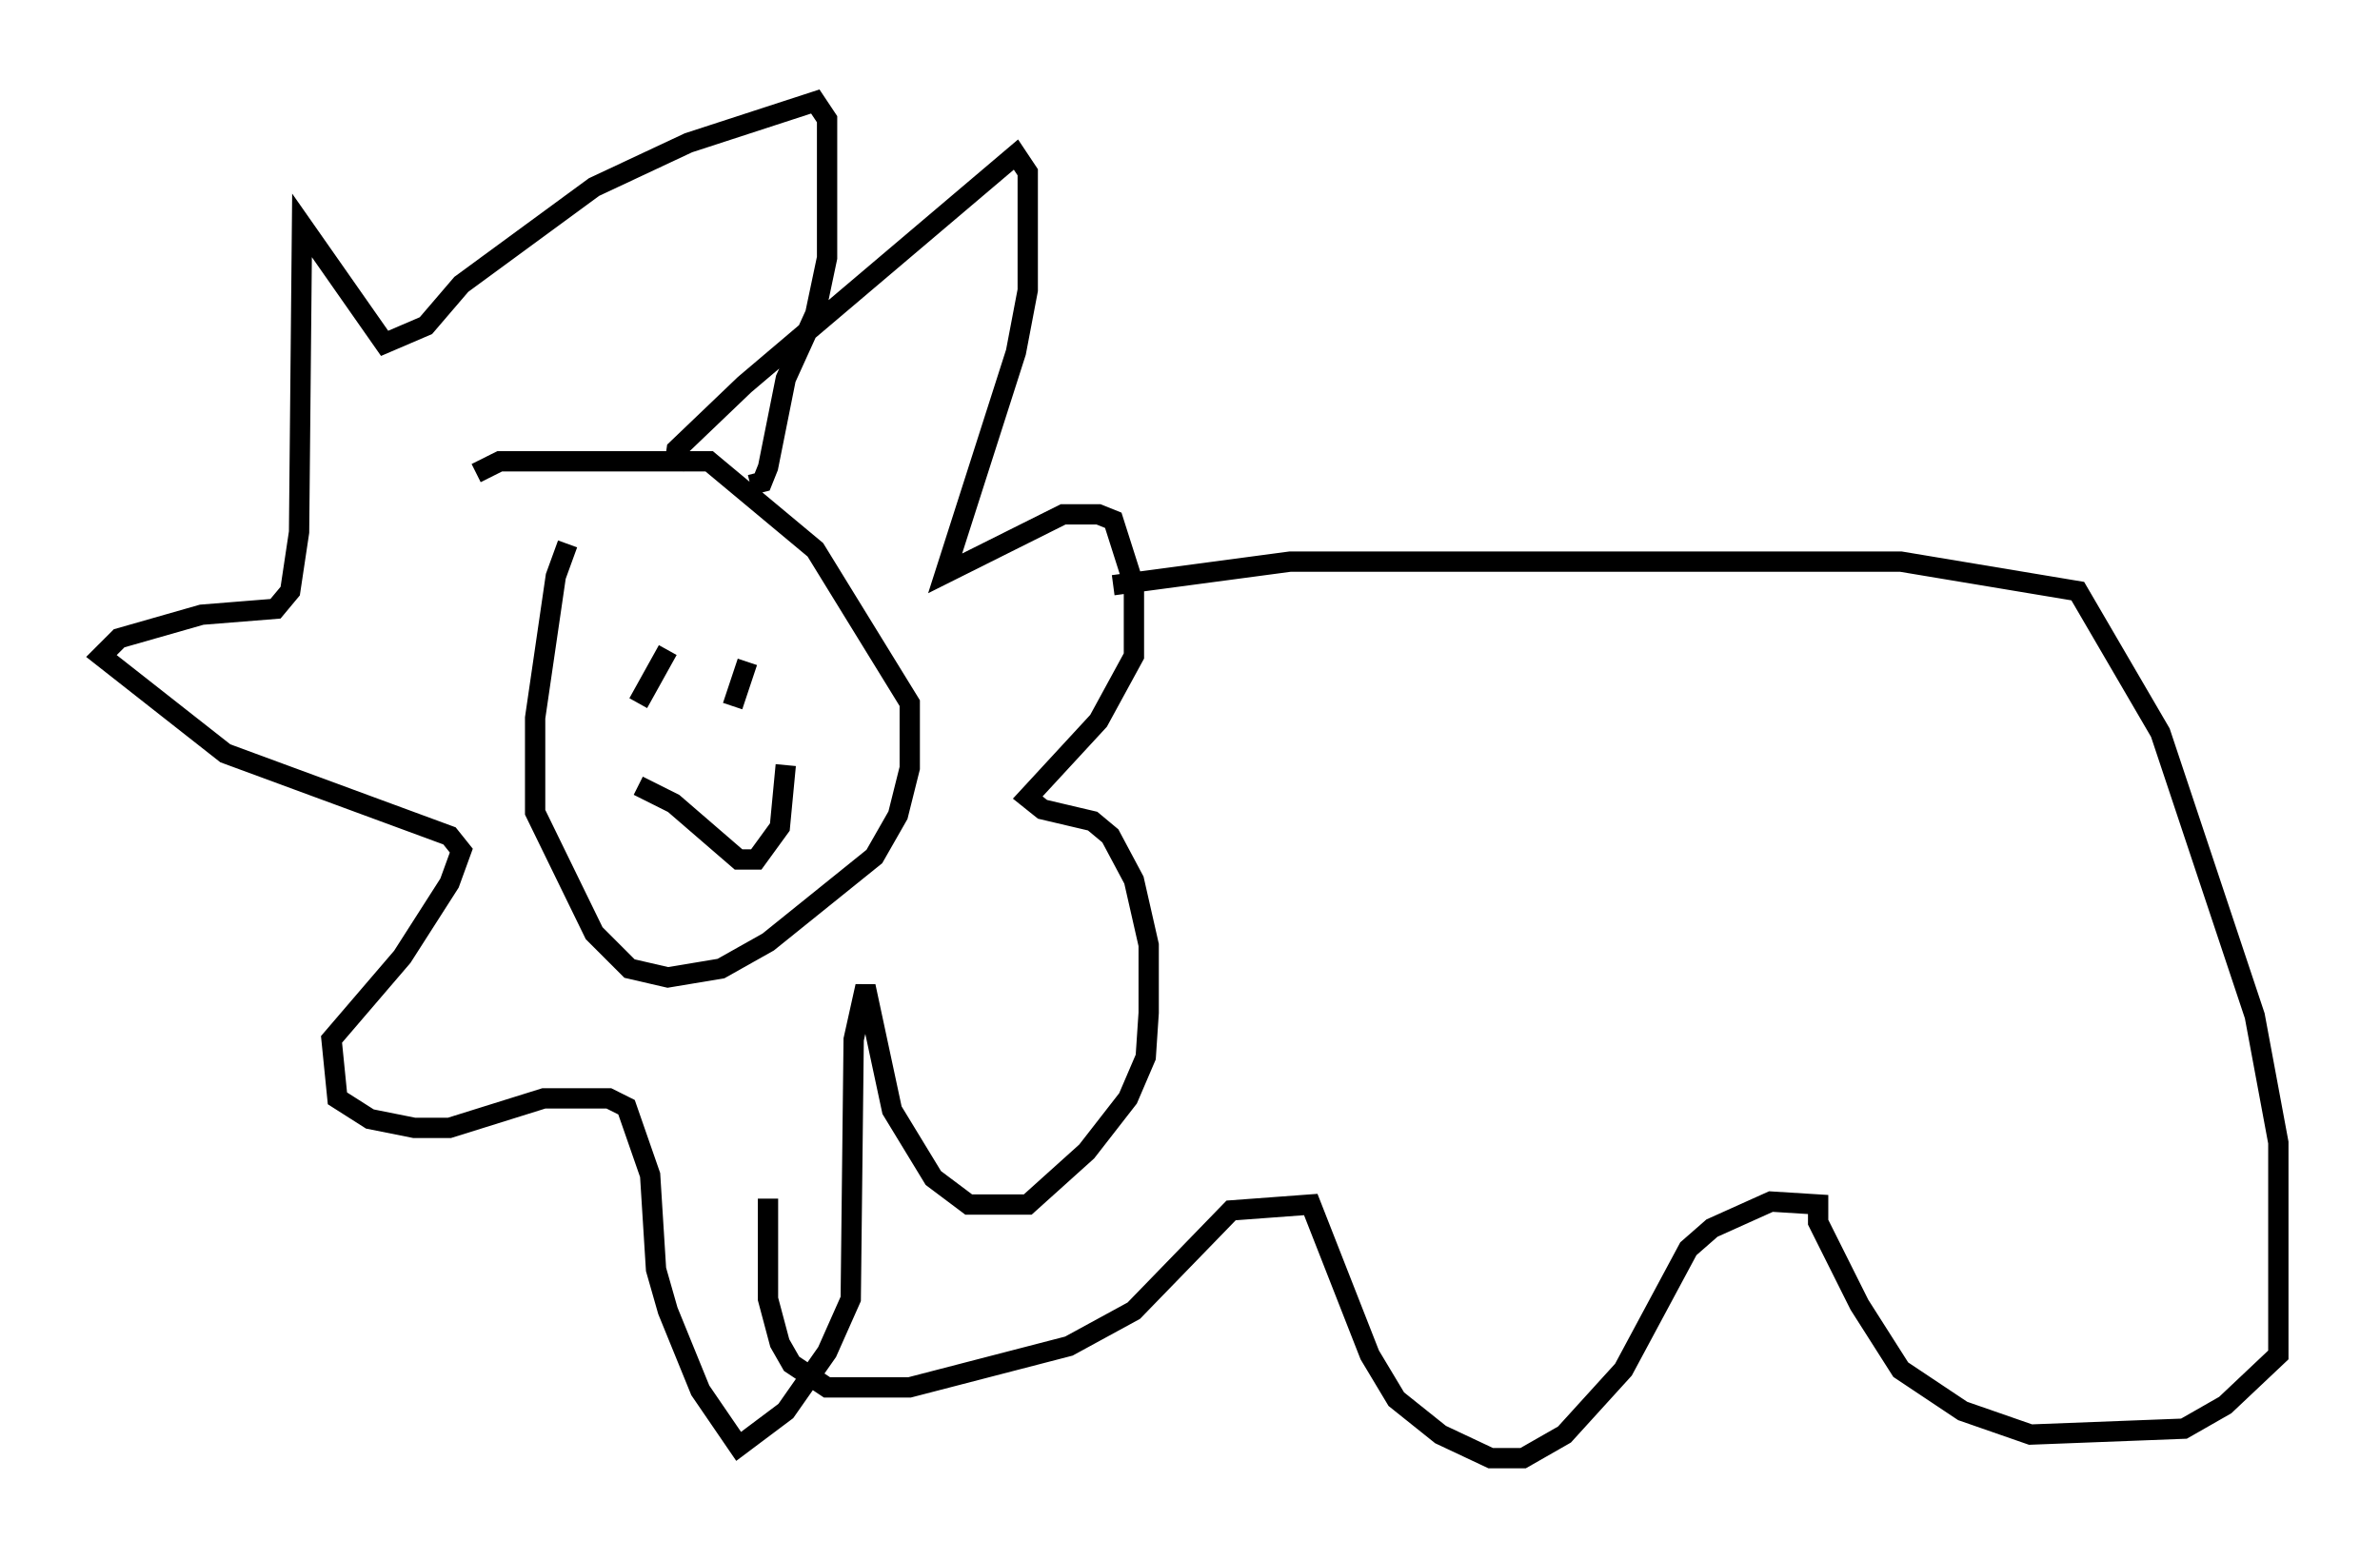 <?xml version="1.0" encoding="utf-8" ?>
<svg baseProfile="full" height="76.816" version="1.1" width="117.195" xmlns="http://www.w3.org/2000/svg" xmlns:ev="http://www.w3.org/2001/xml-events" xmlns:xlink="http://www.w3.org/1999/xlink"><defs /><rect fill="white" height="76.816" width="117.195" x="0" y="0" /><path d="M29.402, 25.626 m-1.453, 1.162 l-0.581, 1.598 -1.017, 6.972 l0.0, 4.648 2.905, 5.955 l1.743, 1.743 1.888, 0.436 l2.615, -0.436 2.324, -1.307 l5.229, -4.212 1.162, -2.034 l0.581, -2.324 0.0, -3.196 l-4.648, -7.553 -5.229, -4.358 l-10.313, 0.0 -1.162, 0.581 m9.732, -0.145 l0.145, -1.017 3.341, -3.196 l13.363, -11.33 0.581, 0.872 l0.0, 5.81 -0.581, 3.05 l-3.486, 10.894 5.81, -2.905 l1.743, 0.0 0.726, 0.291 l1.017, 3.196 0.0, 3.486 l-1.743, 3.196 -3.486, 3.777 l0.726, 0.581 2.469, 0.581 l0.872, 0.726 1.162, 2.179 l0.726, 3.196 0.0, 3.341 l-0.145, 2.179 -0.872, 2.034 l-2.034, 2.615 -2.905, 2.615 l-2.905, 0.0 -1.743, -1.307 l-2.034, -3.341 -1.307, -6.101 l-0.581, 2.615 -0.145, 12.782 l-1.162, 2.615 -2.034, 2.905 l-2.324, 1.743 -1.888, -2.76 l-1.598, -3.922 -0.581, -2.034 l-0.291, -4.648 -1.162, -3.341 l-0.872, -0.436 -3.196, 0.0 l-4.648, 1.453 -1.743, 0.0 l-2.179, -0.436 -1.598, -1.017 l-0.291, -2.905 3.486, -4.067 l2.324, -3.631 0.581, -1.598 l-0.581, -0.726 -11.039, -4.067 l-6.101, -4.793 0.872, -0.872 l4.067, -1.162 3.631, -0.291 l0.726, -0.872 0.436, -2.905 l0.145, -15.106 4.067, 5.81 l2.034, -0.872 1.743, -2.034 l6.536, -4.793 4.648, -2.179 l6.246, -2.034 0.581, 0.872 l0.0, 6.827 -0.581, 2.76 l-1.453, 3.196 -0.872, 4.358 l-0.291, 0.726 -0.581, 0.145 m-4.067, 8.134 l-1.453, 2.615 m5.374, -2.034 l-0.726, 2.179 m-4.648, 3.922 l1.743, 0.872 3.196, 2.76 l0.872, 0.0 1.162, -1.598 l0.291, -3.05 m16.123, -8.86 l8.715, -1.162 30.067, 0.0 l8.715, 1.453 4.067, 6.972 l4.648, 13.944 1.162, 6.246 l0.0, 10.458 -2.615, 2.469 l-2.034, 1.162 -7.553, 0.291 l-3.341, -1.162 -3.05, -2.034 l-2.034, -3.196 -2.034, -4.067 l0.0, -0.872 -2.324, -0.145 l-2.905, 1.307 -1.162, 1.017 l-3.196, 5.955 -2.905, 3.196 l-2.034, 1.162 -1.598, 0.0 l-2.469, -1.162 -2.179, -1.743 l-1.307, -2.179 -2.905, -7.408 l-3.922, 0.291 -4.793, 4.939 l-3.196, 1.743 -7.844, 2.034 l-4.067, 0.0 -1.743, -1.162 l-0.581, -1.017 -0.581, -2.179 l0.0, -4.939 " fill="none" stroke="black" stroke-width="1" /></svg>